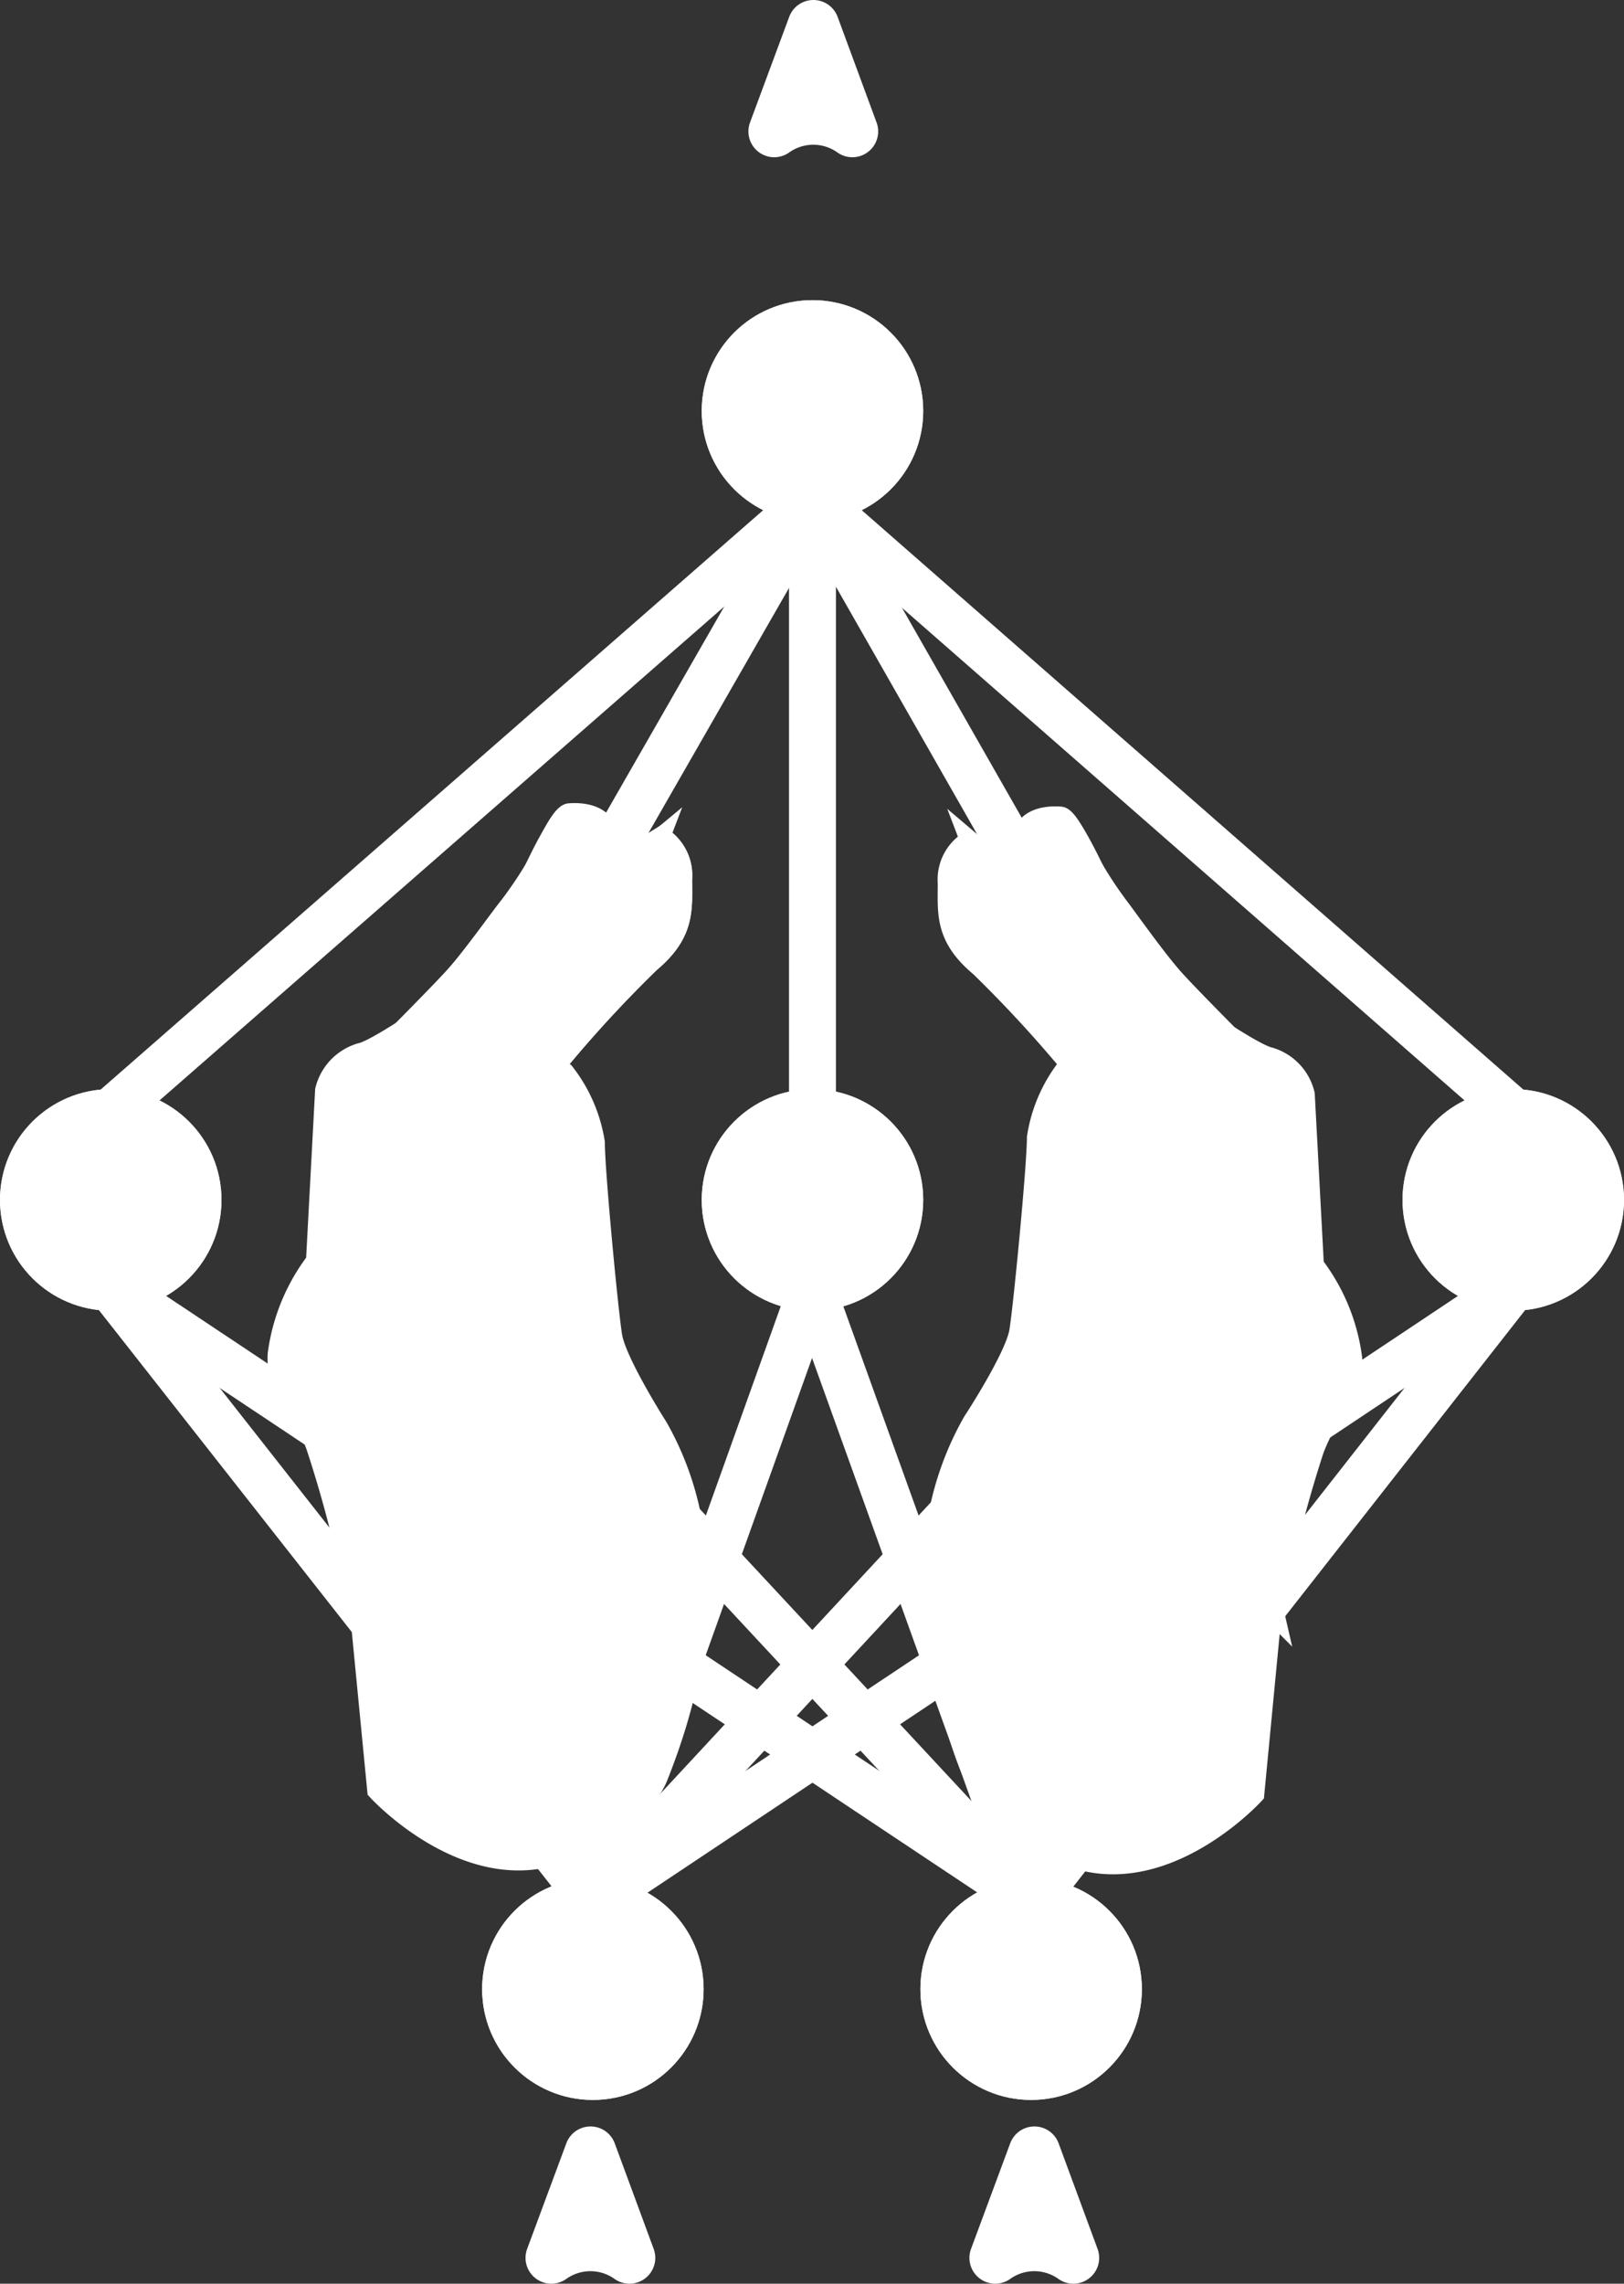 <svg xmlns="http://www.w3.org/2000/svg" viewBox="0 0 69.22 97.31"><rect x="0" y="0" width="69.22" height="97.31" fill="#333333" stroke="none"/><defs><style>.cls-1,.cls-2,.cls-3,.cls-5{fill:#fff;}.cls-1,.cls-3,.cls-4,.cls-5{stroke:#fff;}.cls-1{stroke-miterlimit:10;}.cls-3,.cls-4{stroke-width:2px;}.cls-4{fill:none;}.cls-5{stroke-linejoin:round;stroke-width:2.2px;}</style></defs><g id="Layer_2" data-name="Layer 2"><g id="Layer_1-2" data-name="Layer 1"><g id="Layer_2-2" data-name="Layer 2"><path class="cls-1" d="M24,45.75a6.38,6.38,0,0,1,1.28,2.94c0,1.2.56,7.12.74,8.25s1.95,3.9,1.95,3.9a12.69,12.69,0,0,1,1.38,3.62c.11,1.31,1.17,4.85-1.38,11.23-.46,1.17-3.51,5.31-4.93-7-.46-4.11-2.3-9.53-2.12-10.6a33.06,33.06,0,0,0-.46-5.7,17.53,17.53,0,0,1,.95-5.46A3.32,3.32,0,0,1,23,45.46C23.39,45.32,24,45.75,24,45.75Z"/><path class="cls-1" d="M24.28,34.73s1.21-.14,1.49.64a10.11,10.11,0,0,1,.28,1.77s-1.63,1.63-2.34,2.3-7.26,5.28-7.26,5.28,2.27-2.27,3-3.08,1.91-2.48,2.33-3a17.49,17.49,0,0,0,1.46-2.27C24,34.66,24.28,34.73,24.28,34.73Z"/><path class="cls-1" d="M28.18,35.75A1.87,1.87,0,0,1,29,37.46c0,1.27.14,2.26-1.34,3.5a53.21,53.21,0,0,0-5.78,6.63c-.21.5-.92,3.12-.5,3.9s.57,5.06.57,5.06a49.65,49.65,0,0,1,4.54,5c1,1.59,3.08,5.84,3,6.66s-.7,6.87-2.55,8.61-5.06-6.56-5.06-6.56-2.38-11.55-2.63-12.58a40.89,40.89,0,0,1-.46-6.13c0-1.48,2.09-9.67,3.65-11.44A38.46,38.46,0,0,1,28.18,35.75Z"/><path class="cls-1" d="M28.18,35.75A1.87,1.87,0,0,1,29,37.46c0,1.27.14,2.26-1.34,3.5a53.21,53.21,0,0,0-5.78,6.63c-.21.5-.92,3.12-.5,3.9s.57,5.06.57,5.06a49.65,49.65,0,0,1,4.54,5c1,1.59,3.08,5.84,3,6.66s-.7,6.87-2.55,8.61-5.06-6.56-5.06-6.56-2.38-11.55-2.63-12.58a40.89,40.89,0,0,1-.46-6.13c0-1.48,2.09-9.67,3.65-11.44A38.46,38.46,0,0,1,28.18,35.75Z"/><path class="cls-1" d="M22.54,37.74s-.53.6.08.6,1.63-1,1.63-1a4.63,4.63,0,0,0,.24-2.48C24.1,34.12,22.54,37.74,22.54,37.74Z"/><path class="cls-1" d="M45.54,45.53a6.35,6.35,0,0,0-1.27,2.95c0,1.2-.57,7.12-.75,8.25s-2,3.9-2,3.9a12.9,12.9,0,0,0-1.38,3.61c-.11,1.32-1.17,4.86,1.38,11.24.46,1.17,3.51,5.31,4.93-7,.46-4.11,2.3-9.54,2.12-10.6a34.09,34.09,0,0,1,.46-5.7,17.19,17.19,0,0,0-.95-5.46,3.27,3.27,0,0,0-1.67-1.42A1.62,1.62,0,0,0,45.54,45.53Z"/><path class="cls-1" d="M45.19,34.87s-1.21-.14-1.49.64a10.11,10.11,0,0,0-.28,1.77s1.63,1.63,2.33,2.3S53,44.86,53,44.86s-2.27-2.27-3-3.08-1.91-2.48-2.34-3.05a17.35,17.35,0,0,1-1.45-2.27C45.43,34.8,45.19,34.87,45.19,34.87Z"/><path class="cls-1" d="M41.29,35.93a1.86,1.86,0,0,0-.82,1.7c0,1.28-.14,2.27,1.35,3.51a54.07,54.07,0,0,1,5.78,6.63c.21.49.92,3.12.49,3.89s-.56,5.07-.56,5.07a49.23,49.23,0,0,0-4.54,5c-1,1.6-3.08,5.85-3.05,6.66s.71,6.88,2.55,8.62,5.07-6.56,5.07-6.56,2.38-11.55,2.62-12.58a38.59,38.59,0,0,0,.46-6.13c0-1.49-2.09-9.67-3.65-11.44A35.33,35.33,0,0,0,41.29,35.93Z"/><path class="cls-1" d="M41.54,36.11a6.88,6.88,0,0,1,.39,1.52c0,.46.53.85.53.85L43,38l1.06.25Z"/><path class="cls-1" d="M26.51,61.55a45.16,45.16,0,0,0-4.53-5s-.14-4.32-.57-5.07a1.61,1.61,0,0,1-.14-.81l-.85,1.63.71,3.86a15.68,15.68,0,0,1,1.31,2.55,19.49,19.49,0,0,1-.14,4.08,32.5,32.5,0,0,0,2.83,6.69,14.84,14.84,0,0,1,1.63,7.23,3.88,3.88,0,0,1-.32.36.76.76,0,0,0,.57-.25c1.84-1.74,2.51-7.8,2.55-8.61S27.54,63.11,26.51,61.55Z"/><path class="cls-1" d="M43,61.66a45,45,0,0,1,4.54-5s.14-4.33.56-5.07a1.66,1.66,0,0,0,.14-.82l.85,1.63-.7,3.87a15.48,15.48,0,0,0-1.32,2.55,20,20,0,0,0,.15,4.07,32.81,32.81,0,0,1-2.84,6.7,14.82,14.82,0,0,0-1.63,7.23,2.78,2.78,0,0,0,.32.35.79.79,0,0,1-.57-.24c-1.84-1.74-2.51-7.8-2.55-8.62S41.93,63.25,43,61.66Z"/><circle class="cls-2" cx="64.5" cy="51.13" r="3.72"/><circle class="cls-2" cx="49.55" cy="51.13" r="3.72"/><circle class="cls-2" cx="34.63" cy="51.13" r="3.72"/><circle class="cls-2" cx="4.72" cy="51.13" r="3.72"/><circle class="cls-2" cx="19.67" cy="51.13" r="3.72"/><circle class="cls-2" cx="34.63" cy="17.51" r="3.72"/><circle class="cls-2" cx="43.95" cy="84.76" r="3.72"/><circle class="cls-2" cx="25.27" cy="84.76" r="3.72"/><circle class="cls-3" cx="64.5" cy="51.13" r="3.72"/><circle class="cls-3" cx="49.55" cy="51.13" r="3.72"/><circle class="cls-3" cx="34.63" cy="51.13" r="3.72"/><circle class="cls-3" cx="4.72" cy="51.13" r="3.72"/><circle class="cls-3" cx="19.67" cy="51.13" r="3.72"/><circle class="cls-3" cx="34.63" cy="17.51" r="3.72"/><circle class="cls-3" cx="43.95" cy="84.76" r="3.72"/><circle class="cls-3" cx="25.27" cy="84.76" r="3.72"/><circle class="cls-4" cx="64.5" cy="51.13" r="3.72"/><circle class="cls-4" cx="49.55" cy="51.13" r="3.72"/><circle class="cls-4" cx="34.63" cy="51.13" r="3.72"/><circle class="cls-4" cx="4.72" cy="51.13" r="3.72"/><circle class="cls-4" cx="19.67" cy="51.13" r="3.72"/><circle class="cls-4" cx="34.63" cy="17.51" r="3.72"/><circle class="cls-4" cx="43.95" cy="84.76" r="3.72"/><circle class="cls-4" cx="25.27" cy="84.76" r="3.72"/><path class="cls-3" d="M25.27,81l-5.6-26.15"/><path class="cls-3" d="M44,81l5.6-26.15"/><path class="cls-3" d="M44,81,4.72,54.85"/><path class="cls-3" d="M44,81,19.67,54.85"/><path class="cls-3" d="M25.27,81l9.36-26.15"/><path class="cls-3" d="M44,81,34.59,54.85"/><path class="cls-3" d="M25.27,81,49.55,54.85"/><path class="cls-3" d="M25.27,81,64.5,54.85"/><path class="cls-3" d="M44,81,64.5,54.85"/><path class="cls-3" d="M4.72,47.38,34.63,21.23"/><path class="cls-3" d="M19.67,47.38l15-26.15"/><path class="cls-3" d="M34.63,47.38V21.23"/><path class="cls-3" d="M49.55,47.38,34.63,21.23"/><path class="cls-3" d="M64.5,47.38,34.63,21.23"/><path class="cls-5" d="M33,5.6l1.67-4.5,1.66,4.5A2.87,2.87,0,0,0,33,5.6Z"/><path class="cls-5" d="M42.42,96.21l1.67-4.5,1.66,4.5A2.87,2.87,0,0,0,42.42,96.21Z"/><path class="cls-5" d="M23.5,96.21l1.67-4.5,1.66,4.5A2.87,2.87,0,0,0,23.5,96.21Z"/><path class="cls-3" d="M25.27,81,4.72,54.85"/><path class="cls-1" d="M27.26,38.87s.46,1.92-.14,2.48-1.92,1.53-1.92,1.53l-1,1.31S19,48.41,18.29,48.65s0,2.84,0,2.84-.25,4-.6,6-2.41,10.91-2.41,10.91a51.77,51.77,0,0,0-1.74-6.8c-.67-1.85-1.73-2.41-1.63-3.9a8.25,8.25,0,0,1,1.63-3.93l.39-7.3a2.12,2.12,0,0,1,1.46-1.53c1.13-.21,7.93-5.24,7.93-5.24l3.23-1.92Z"/><path class="cls-1" d="M26.48,37.81s-.92.78-.85,1.45-2.24,1.38-2.24,1.38-.53-.6-.14-.92S26.48,37.81,26.48,37.81Z"/><path class="cls-1" d="M27.93,36a6.88,6.88,0,0,0-.39,1.52c0,.46-.53.85-.53.85l-.53-.53-1.07.25Z"/><path class="cls-1" d="M17.26,49.75s-1.06,1.17-.78,2.09-.14,4.79-.14,4.79L16,63.54l-.71,3.86.86,8.86s5.77,6.3,10.63.46a14.44,14.44,0,0,0-1.63-7.23,32.41,32.41,0,0,1-2.84-6.7,19.39,19.39,0,0,0,.14-4.07,15.68,15.68,0,0,0-1.31-2.55l-.71-3.87,1.38-2.69.08-2,1.52-2s1.17-2.76.71-3.54a5.73,5.73,0,0,0-1.45-1.46s-1.32-.07-1.71,2.7Z"/><path class="cls-1" d="M22.65,40.57s-.6.46-.53.93A11.51,11.51,0,0,1,21,44.19a10.52,10.52,0,0,1,.39-2.62A2.29,2.29,0,0,1,22.65,40.57Z"/><path class="cls-1" d="M42.21,39.05s-.46,1.91.14,2.48,1.92,1.52,1.92,1.52l1,1.32s5.17,4.21,5.92,4.46,0,2.83,0,2.83.24,4,.6,6,2.41,10.92,2.41,10.92a53.21,53.21,0,0,1,1.73-6.81c.68-1.84,1.74-2.41,1.63-3.89a8.2,8.2,0,0,0-1.63-3.94l-.39-7.3a2.1,2.1,0,0,0-1.45-1.52c-1.17-.25-7.94-5.24-7.94-5.24L42.92,38Z"/><path class="cls-1" d="M52.2,49.89S53.27,51.06,53,52s.14,4.79.14,4.79l.39,6.91.71,3.86-.85,8.86s-5.77,6.31-10.63.46a14.32,14.32,0,0,1,1.63-7.23,32.81,32.81,0,0,0,2.84-6.7,20,20,0,0,1-.15-4.07,15.48,15.48,0,0,1,1.32-2.55l.7-3.87L47.7,49.75l-.07-2-1.52-2S44.94,43,45.4,42.24a5.61,5.61,0,0,1,1.45-1.45s1.31-.07,1.7,2.69Z"/><path class="cls-1" d="M46.92,37.88s.53.6-.07.6-1.63-1-1.63-1A4.7,4.7,0,0,1,45,35C45.36,34.27,46.92,37.88,46.92,37.88Z"/><path class="cls-1" d="M43,38s.92.78.85,1.45,2.23,1.39,2.23,1.39.53-.61.14-.92S43,38,43,38Z"/><path class="cls-1" d="M46.82,40.72s.6.46.53.92a11.51,11.51,0,0,0,1.17,2.69,10.58,10.58,0,0,0-.39-2.62A2.32,2.32,0,0,0,46.82,40.72Z"/></g></g></g></svg>